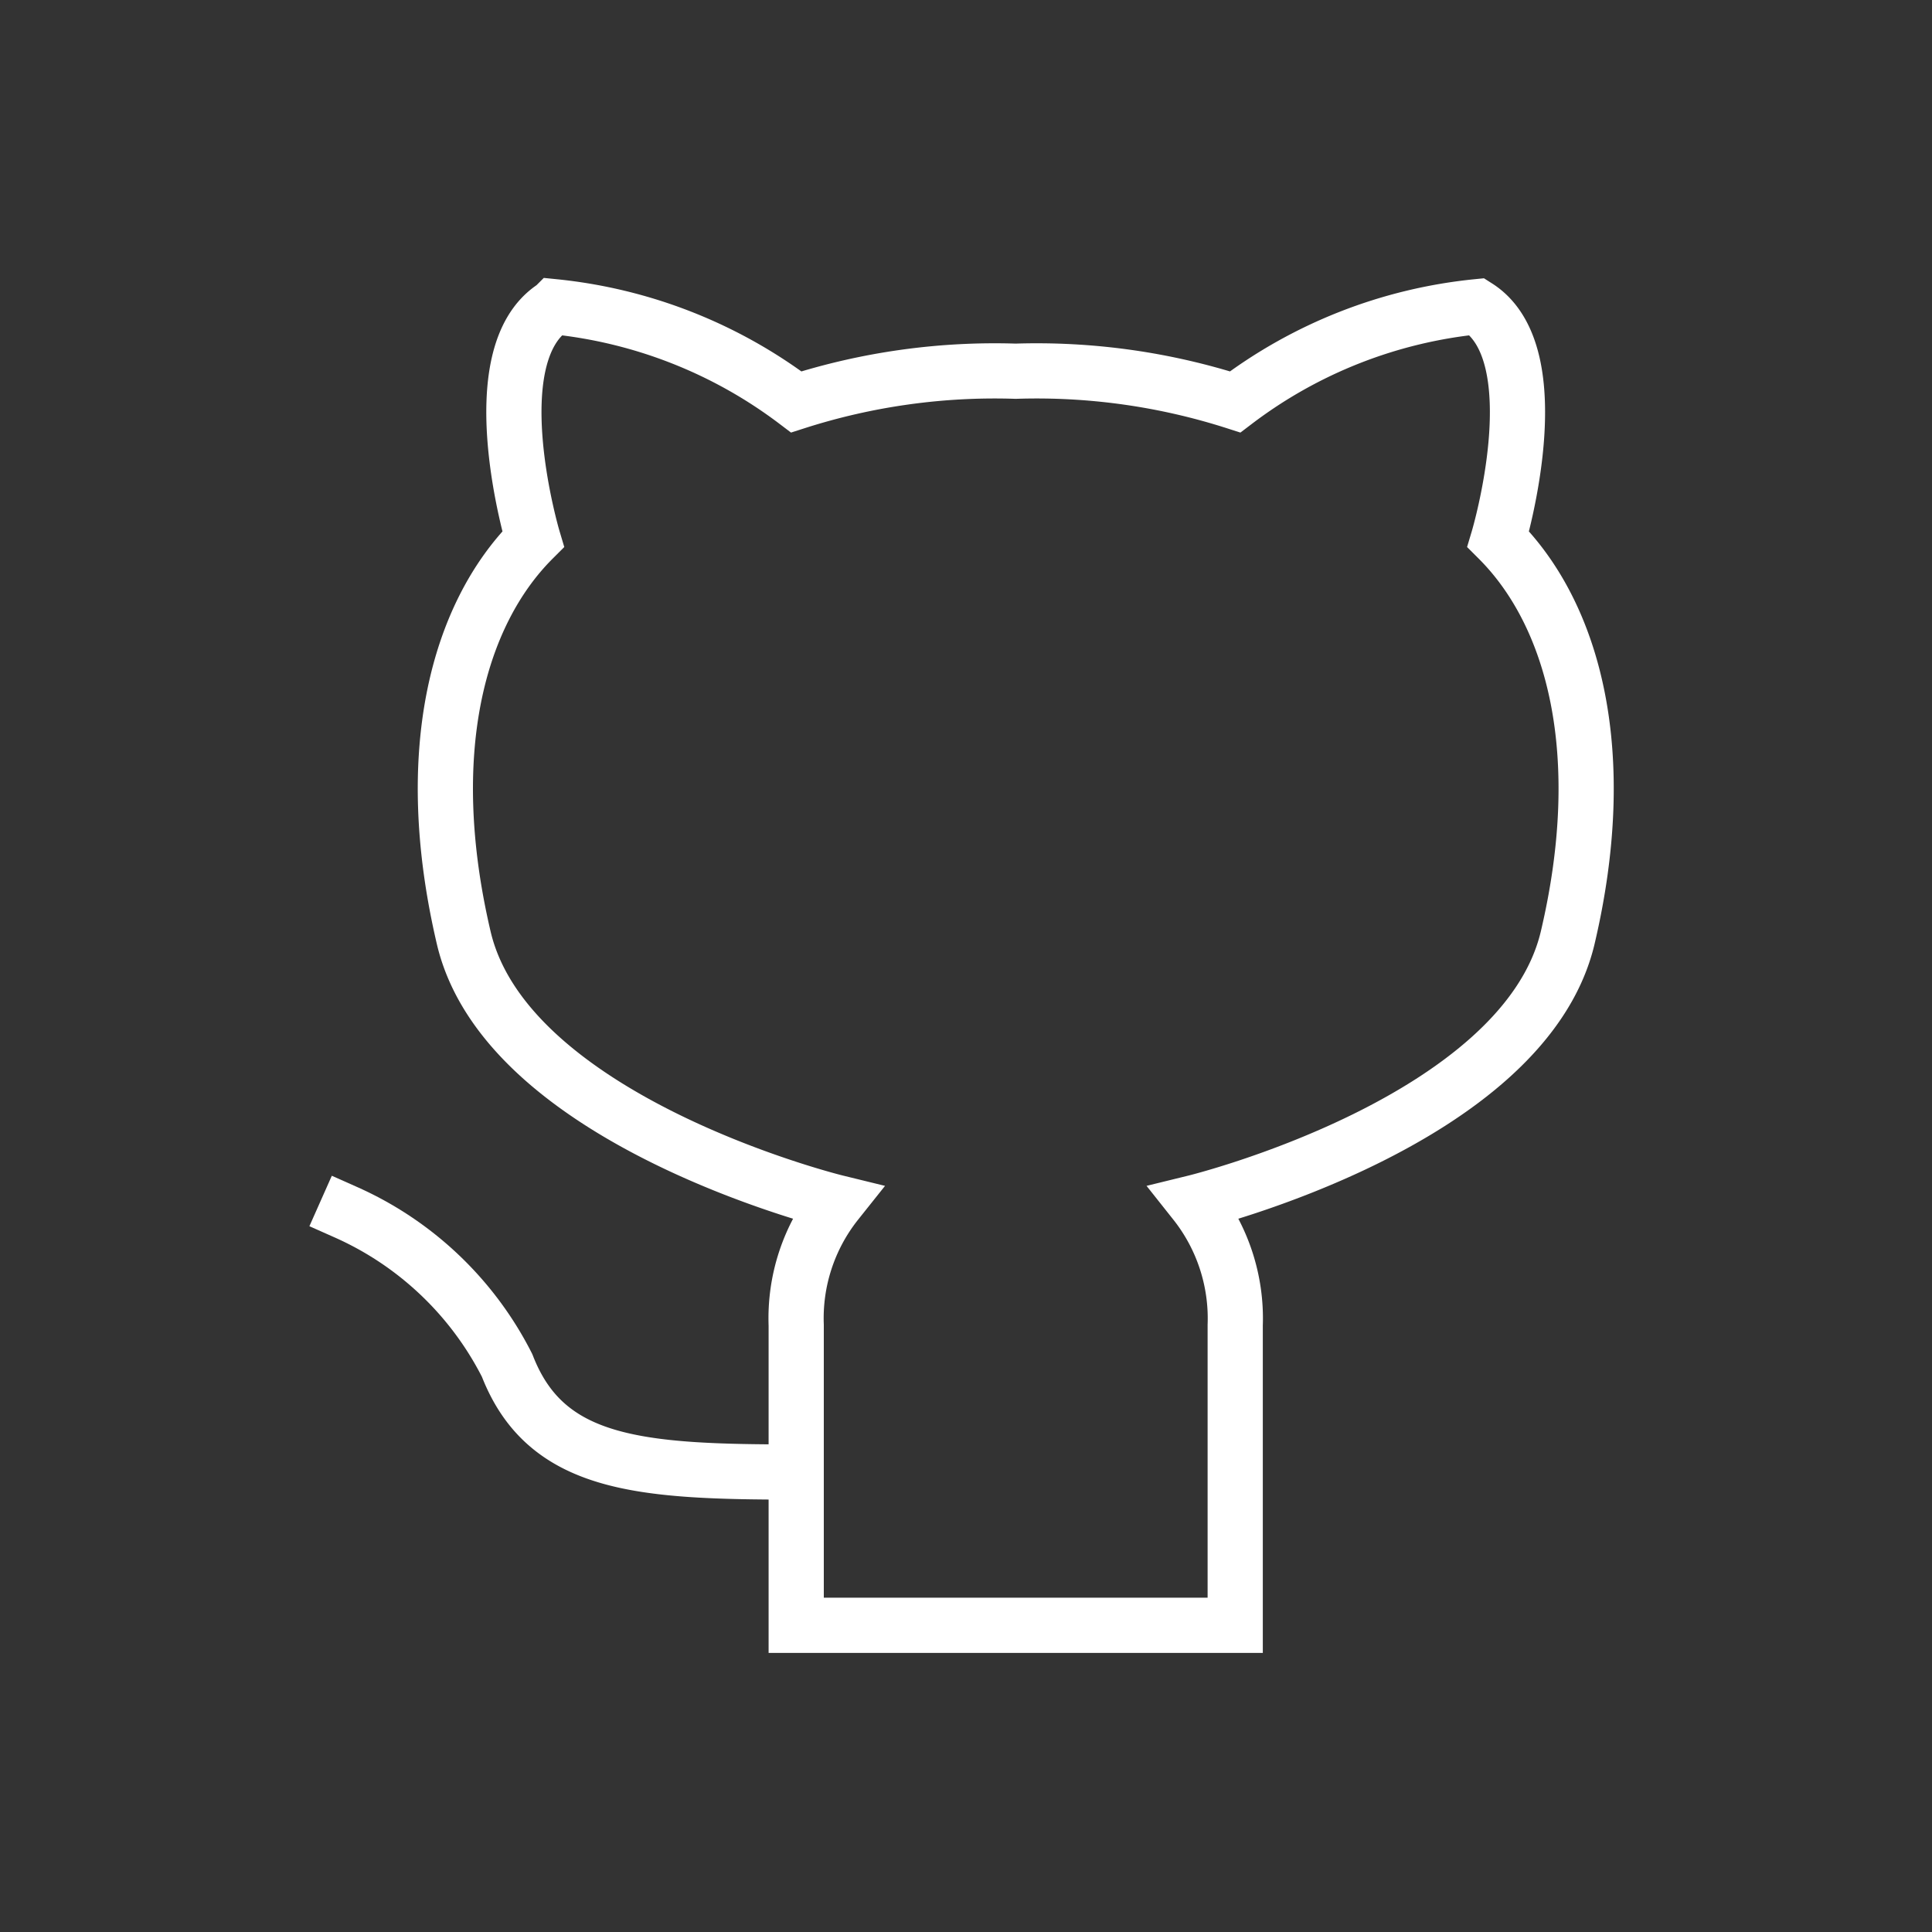 <svg xmlns="http://www.w3.org/2000/svg" viewBox="0 0 35 35"><rect x="0" y="0" width="35" height="35" fill="#333333" stroke="none"/><defs><style>.ab588c78-fe30-4386-ba3c-fe298870c466,.b1acc8df-37af-4306-a8b4-0657e9a05de1,.e9704e15-2075-47fa-bf99-d34ea6b38ba9{fill:none;}.ab588c78-fe30-4386-ba3c-fe298870c466,.b1acc8df-37af-4306-a8b4-0657e9a05de1{stroke:#fff;stroke-linecap:square;}.ab588c78-fe30-4386-ba3c-fe298870c466{stroke-linejoin:round;}</style></defs><g id="bad58eba-75a8-4e8b-970c-1d628febc6c5" data-name="Ebene 2"><g id="b7d13aa8-0ce9-4269-a7fb-000d1c2ae51a" data-name="Ebene 2"><g id="fff14706-08fd-43ae-865f-4c95a6dc2896" data-name="opensource"><rect class="e9704e15-2075-47fa-bf99-d34ea6b38ba9" width="35" height="35"/><path class="b1acc8df-37af-4306-a8b4-0657e9a05de1" d="M28.4,16.989c-.79,3.333-6.753,4.794-6.753,4.794a3.381,3.381,0,0,1,.73,2.224v5.437H14.424V24.007a3.367,3.367,0,0,1,.731-2.224S9.182,20.322,8.401,16.989,8.284,11.14,9.658,9.767c0,0-.995-3.333.379-4.211a8.713,8.713,0,0,1,4.388,1.725A11.773,11.773,0,0,1,18.4,6.725a11.773,11.773,0,0,1,3.976.556,8.674,8.674,0,0,1,4.385-1.725c1.378.877.381,4.211.381,4.211C28.517,11.14,29.185,13.656,28.4,16.989Z"/><path class="ab588c78-fe30-4386-ba3c-fe298870c466" d="M6.265,21.96a6.014,6.014,0,0,1,2.922,2.777c.701,1.812,2.4,1.93,5.235,1.93"/></g></g></g></svg>